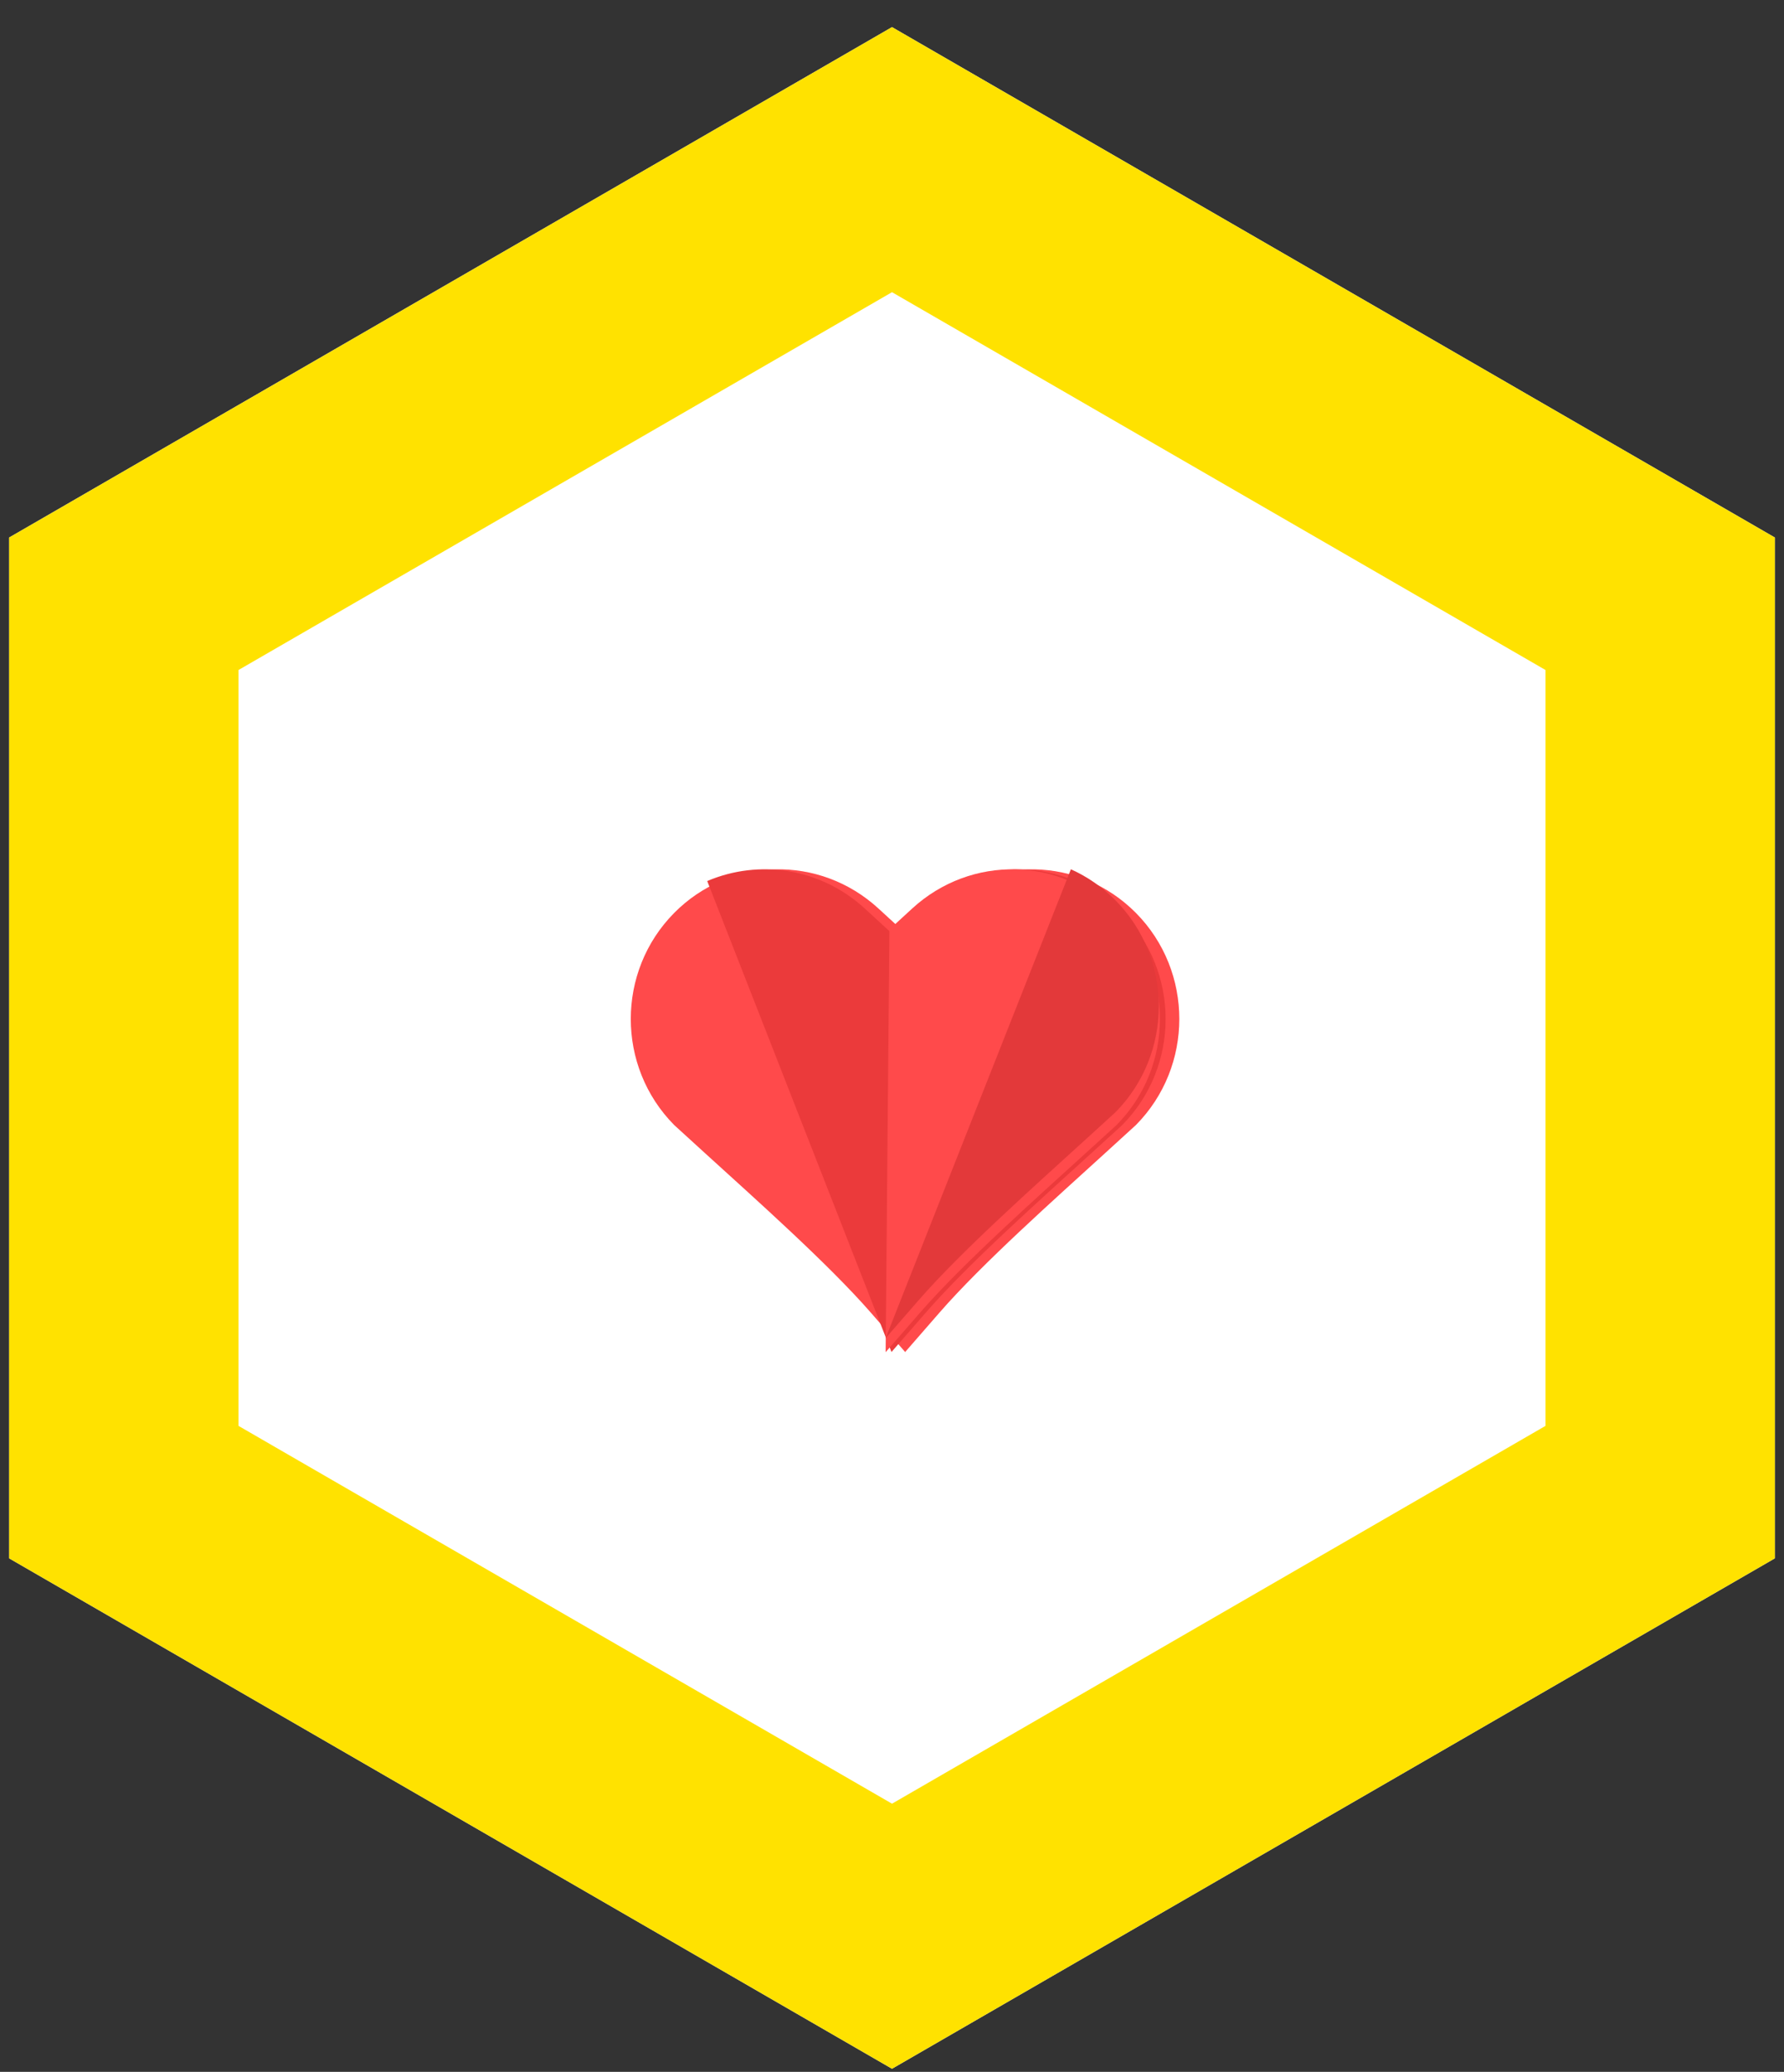 <?xml version="1.0" encoding="UTF-8"?>
<svg width="56px" height="65px" viewBox="0 0 56 65" version="1.1" xmlns="http://www.w3.org/2000/svg" xmlns:xlink="http://www.w3.org/1999/xlink">
    <rect x="0" y="0" width="56" height="65" fill="#333333" stroke="none"/>
    <!-- Generator: Sketch 43.2 (39069) - http://www.bohemiancoding.com/sketch -->
    <title>pair</title>
    <desc>Created with Sketch.</desc>
    <defs>
        <polygon id="path-1" points="32 0 59.713 16.013 59.713 48.039 32 64.052 4.287 48.039 4.287 16.013"></polygon>
    </defs>
    <g id="Roadmaps" stroke="none" stroke-width="1" fill="none" fill-rule="evenodd">
        <g id="Heart" transform="translate(-1445, -666)"></g>
        <g id="A4" transform="translate(-400, -361)">
            <g id="Group-4-Copy-2" transform="translate(396, 361.851)">
                <mask id="mask-2" fill="white">
                    <use xlink:href="#path-1"></use>
                </mask>
                <g id="Polygon-Copy">
                    <use fill="#FFFFFF" fill-rule="evenodd" xlink:href="#path-1"></use>
                    <path stroke="#FFE200" stroke-width="7.2" d="M32,4.158 L56.113,18.091 L56.113,45.961 L32,59.894 L7.887,45.961 L7.887,18.091 L32,4.158 Z"></path>
                </g>
                <path d="M33.491,40.329 L32.413,41.566 L31.334,40.329 C29.987,38.785 27.668,36.728 26.148,35.343 L25.163,34.445 C23.346,32.61 23.346,29.625 25.163,27.79 C26.915,26.021 29.731,25.959 31.574,27.651 L32.409,28.417 L33.244,27.651 C35.088,25.959 37.904,26.021 39.656,27.79 C41.473,29.624 41.473,32.61 39.656,34.445 L38.671,35.343 C37.154,36.725 34.833,38.787 33.491,40.329 Z" id="Clip-2" fill="#FF4A4B" mask="url(#mask-2)"></path>
                <path d="M31.984,41.565 L33.061,40.329 C34.403,38.787 36.724,36.725 38.241,35.343 L39.227,34.445 C41.043,32.61 41.043,29.624 39.226,27.79 C37.474,26.021 34.658,25.959 32.814,27.651 L31.979,28.417 L31.144,27.651 C29.757,26.378 27.82,26.098 26.2,26.79 L31.984,41.565 Z" id="Clip-4" fill="#EB3A3B" mask="url(#mask-2)"></path>
                <path d="M31.8,41.56 L31.805,41.566 L32.882,40.329 C34.224,38.787 36.546,36.725 38.062,35.343 L39.048,34.445 C40.864,32.61 40.864,29.624 39.047,27.79 C37.295,26.021 34.479,25.959 32.635,27.651 L31.919,28.308 L31.8,41.56 Z" id="Clip-5" fill="#FF4A4B" mask="url(#mask-2)"></path>
                <path d="M31.8,41.131 L32.846,39.929 C34.189,38.388 36.51,36.326 38.027,34.944 L39.012,34.046 C40.829,32.21 40.829,29.225 39.012,27.391 C38.597,26.972 38.122,26.648 37.615,26.421 L31.8,41.131 Z" id="Clip-6" fill="#E3393A" mask="url(#mask-2)"></path>
            </g>
        </g>
    </g>
</svg>